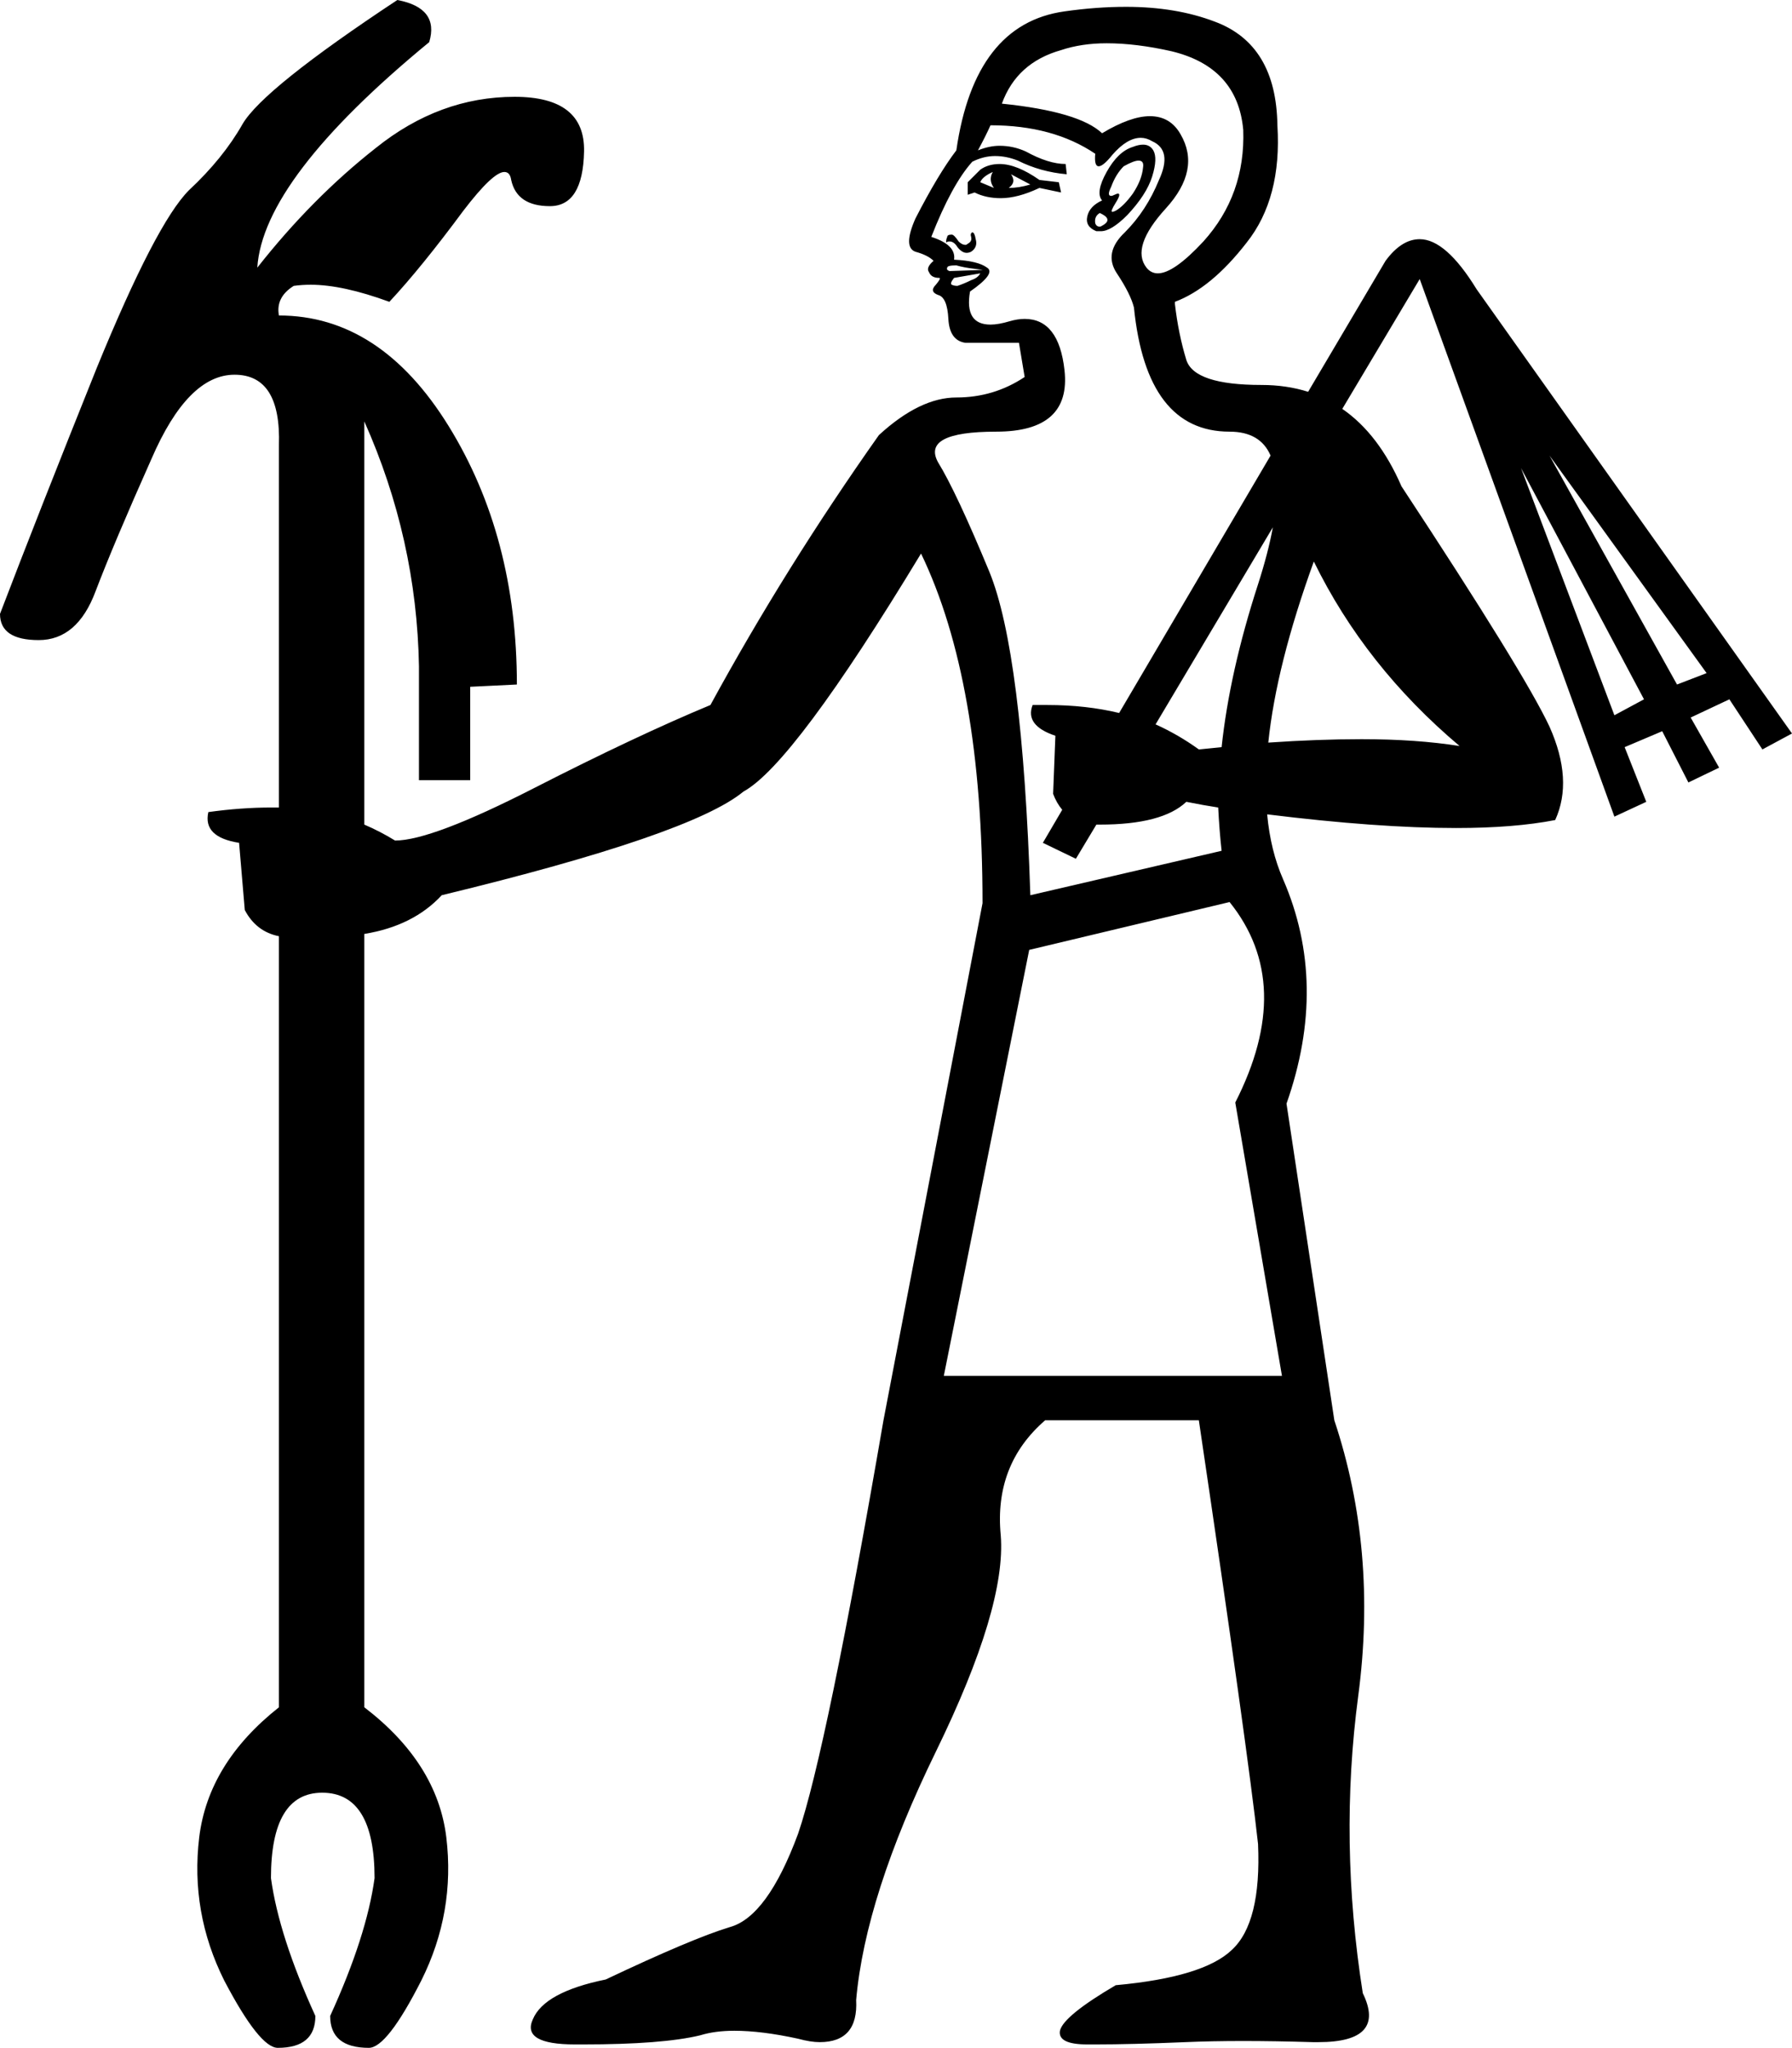 <?xml version='1.0' encoding ='UTF-8' standalone='no'?>
<svg width='15.74' height='17.98' xmlns='http://www.w3.org/2000/svg' xmlns:xlink='http://www.w3.org/1999/xlink'  version='1.1' >
<path style='fill:black; stroke:none' d=' M 8.72 1.51  Q 8.68 1.58 8.73 1.65  Q 8.66 1.62 8.61 1.6  Q 8.63 1.55 8.72 1.51  Z  M 8.88 1.53  L 9.05 1.62  Q 8.95 1.65 8.86 1.65  Q 8.93 1.6 8.88 1.53  Z  M 8.78 1.44  Q 8.68 1.44 8.61 1.49  L 8.5 1.6  L 8.5 1.71  L 8.56 1.69  Q 8.66 1.74 8.79 1.74  Q 8.94 1.74 9.13 1.65  L 9.32 1.69  L 9.3 1.6  L 9.13 1.58  Q 8.93 1.44 8.78 1.44  Z  M 10 1.41  Q 10.05 1.41 10.04 1.47  Q 10.03 1.58 9.95 1.7  Q 9.87 1.81 9.8 1.85  Q 9.78 1.86 9.77 1.86  Q 9.75 1.86 9.8 1.78  Q 9.85 1.7 9.82 1.7  Q 9.81 1.7 9.79 1.71  Q 9.77 1.72 9.76 1.72  Q 9.72 1.72 9.76 1.64  Q 9.8 1.53 9.87 1.46  Q 9.96 1.41 10 1.41  Z  M 9.66 1.87  Q 9.77 1.92 9.7 1.97  Q 9.67 1.99 9.66 1.99  Q 9.63 1.99 9.62 1.96  Q 9.61 1.9 9.66 1.87  Z  M 10.04 1.27  Q 10 1.27 9.95 1.29  Q 9.82 1.33 9.72 1.51  Q 9.62 1.69 9.68 1.76  Q 9.57 1.81 9.55 1.9  Q 9.53 1.99 9.63 2.03  Q 9.65 2.03 9.67 2.03  Q 9.76 2.03 9.9 1.89  Q 10.07 1.71 10.12 1.55  Q 10.17 1.39 10.13 1.32  Q 10.1 1.27 10.04 1.27  Z  M 8.54 2.04  Q 8.54 2.04 8.54 2.04  Q 8.52 2.05 8.53 2.08  Q 8.54 2.12 8.5 2.14  Q 8.49 2.15 8.48 2.15  Q 8.45 2.15 8.42 2.12  Q 8.38 2.06 8.36 2.06  Q 8.32 2.06 8.32 2.08  Q 8.31 2.1 8.31 2.13  Q 8.32 2.12 8.34 2.12  Q 8.38 2.12 8.41 2.17  Q 8.45 2.22 8.49 2.22  Q 8.51 2.22 8.53 2.21  Q 8.59 2.17 8.57 2.1  Q 8.56 2.04 8.54 2.04  Z  M 8.4 2.33  Q 8.47 2.35 8.56 2.36  Q 8.64 2.37 8.63 2.37  L 8.34 2.38  Q 8.31 2.37 8.32 2.35  Q 8.32 2.33 8.4 2.33  Z  M 9.72 0.38  Q 9.98 0.38 10.29 0.45  Q 10.87 0.59 10.92 1.14  Q 10.94 1.71 10.57 2.12  Q 10.31 2.4 10.17 2.4  Q 10.11 2.4 10.07 2.35  Q 9.93 2.17 10.24 1.83  Q 10.55 1.49 10.37 1.18  Q 10.28 1.02 10.1 1.02  Q 9.93 1.02 9.68 1.17  Q 9.48 0.98 8.8 0.91  Q 8.93 0.55 9.32 0.44  Q 9.5 0.38 9.72 0.38  Z  M 8.61 2.4  Q 8.59 2.44 8.53 2.46  Q 8.47 2.49 8.41 2.51  Q 8.38 2.51 8.36 2.5  Q 8.34 2.49 8.38 2.44  L 8.61 2.4  Z  M 11.49 3.44  Q 11.49 3.44 11.49 3.44  L 11.49 3.44  L 11.49 3.44  Z  M 13.61 4  L 14.99 5.91  L 14.73 6.01  L 13.61 4  Z  M 9.83 6.26  Q 9.83 6.26 9.83 6.26  L 9.83 6.26  L 9.83 6.26  Z  M 13.36 4.11  L 14.44 6.14  L 14.18 6.28  L 13.36 4.11  Z  M 11.14 6.52  Q 11.14 6.52 11.14 6.52  L 11.14 6.52  Q 11.14 6.52 11.14 6.52  Z  M 11.54 4.93  Q 11.99 5.85 12.82 6.55  Q 12.44 6.49 11.96 6.49  Q 11.58 6.49 11.14 6.52  L 11.14 6.52  Q 11.21 5.84 11.54 4.93  Z  M 11.18 4.63  Q 11.14 4.85 11.05 5.13  Q 10.8 5.9 10.73 6.56  L 10.73 6.56  Q 10.63 6.57 10.53 6.58  Q 10.35 6.45 10.15 6.36  L 10.15 6.36  L 11.18 4.63  Z  M 2.45 7.09  L 2.45 7.09  Q 2.45 7.09 2.45 7.09  L 2.45 7.09  L 2.45 7.09  Z  M 8.7 1.1  Q 9.25 1.1 9.62 1.35  Q 9.61 1.46 9.65 1.46  Q 9.69 1.46 9.77 1.36  Q 9.9 1.21 10.02 1.21  Q 10.07 1.21 10.12 1.24  Q 10.3 1.32 10.18 1.58  Q 10.07 1.85 9.88 2.04  Q 9.69 2.22 9.81 2.4  Q 9.93 2.58 9.96 2.7  Q 10.07 3.79 10.8 3.79  Q 11.07 3.79 11.16 4  L 11.16 4  L 9.83 6.26  L 9.83 6.26  Q 9.54 6.19 9.2 6.19  Q 9.14 6.19 9.07 6.19  Q 9 6.37 9.27 6.46  L 9.25 6.97  Q 9.28 7.05 9.33 7.11  L 9.33 7.11  L 9.16 7.4  L 9.45 7.54  L 9.63 7.24  L 9.63 7.24  Q 9.64 7.24 9.66 7.24  Q 10.21 7.24 10.42 7.04  Q 10.57 7.07 10.7 7.09  L 10.7 7.09  Q 10.71 7.29 10.73 7.47  L 9.05 7.86  Q 8.98 5.73 8.69 5.02  Q 8.4 4.32 8.24 4.06  Q 8.09 3.79 8.75 3.79  Q 9.41 3.79 9.35 3.25  Q 9.3 2.8 9 2.8  Q 8.94 2.8 8.87 2.82  Q 8.77 2.85 8.7 2.85  Q 8.47 2.85 8.52 2.56  Q 8.75 2.4 8.67 2.35  Q 8.59 2.29 8.38 2.28  Q 8.4 2.15 8.18 2.08  Q 8.36 1.62 8.54 1.42  Q 8.64 1.37 8.74 1.37  Q 8.84 1.37 8.94 1.41  Q 9.14 1.51 9.37 1.53  L 9.36 1.44  Q 9.21 1.44 9.01 1.33  Q 8.9 1.28 8.78 1.28  Q 8.69 1.28 8.59 1.32  Q 8.66 1.19 8.7 1.1  Z  M 10.8 7.92  Q 11.38 8.64 10.85 9.68  L 11.26 12.08  L 8.29 12.08  L 9.04 8.34  L 10.8 7.92  Z  M 3.49 0  Q 2.31 0.78 2.13 1.09  Q 1.96 1.39 1.66 1.67  Q 1.37 1.96 0.85 3.23  Q 0.34 4.5 0 5.39  Q 0 5.62 0.34 5.62  Q 0.68 5.62 0.84 5.19  Q 1 4.77 1.33 4.03  Q 1.65 3.29 2.06 3.29  Q 2.47 3.29 2.45 3.91  L 2.45 7.09  L 2.45 7.09  Q 2.42 7.09 2.38 7.09  Q 2.12 7.09 1.83 7.13  Q 1.78 7.35 2.1 7.4  L 2.15 7.99  Q 2.25 8.18 2.45 8.22  L 2.45 8.22  L 2.45 14.99  Q 1.83 15.48 1.75 16.13  Q 1.67 16.79 1.97 17.39  Q 2.28 17.98 2.44 17.98  Q 2.77 17.98 2.77 17.7  Q 2.45 17 2.38 16.49  Q 2.38 15.74 2.83 15.74  Q 3.29 15.74 3.29 16.49  Q 3.22 17 2.9 17.7  Q 2.9 17.98 3.24 17.98  Q 3.4 17.98 3.7 17.39  Q 4 16.79 3.92 16.13  Q 3.84 15.48 3.2 14.99  L 3.2 8.2  L 3.2 8.2  Q 3.63 8.13 3.88 7.86  Q 6.07 7.33 6.53 6.95  Q 6.97 6.71 8.09 4.86  Q 8.63 5.98 8.63 7.93  L 7.76 12.47  Q 7.26 15.37 7.01 16.1  Q 6.74 16.83 6.41 16.92  Q 6.08 17.02 5.32 17.38  Q 4.78 17.49 4.68 17.73  Q 4.58 17.95 5.05 17.95  Q 5.08 17.95 5.12 17.95  Q 5.82 17.95 6.15 17.87  Q 6.28 17.83 6.45 17.83  Q 6.69 17.83 7.01 17.9  Q 7.12 17.93 7.2 17.93  Q 7.54 17.93 7.52 17.56  Q 7.6 16.65 8.22 15.38  Q 8.84 14.11 8.79 13.48  Q 8.73 12.86 9.18 12.47  L 10.53 12.47  Q 10.96 15.37 11.05 16.19  Q 11.08 16.88 10.82 17.12  Q 10.57 17.36 9.8 17.43  Q 9.34 17.7 9.31 17.83  Q 9.29 17.95 9.55 17.95  Q 9.58 17.95 9.62 17.95  Q 9.94 17.95 10.41 17.93  Q 10.64 17.92 10.92 17.92  Q 11.2 17.92 11.53 17.93  Q 11.55 17.93 11.58 17.93  Q 12.18 17.93 11.97 17.5  Q 11.76 16.17 11.93 14.89  Q 12.1 13.61 11.72 12.47  L 11.3 9.69  Q 11.67 8.64 11.27 7.72  Q 11.16 7.47 11.13 7.15  L 11.13 7.15  Q 12.1 7.27 12.79 7.27  Q 13.3 7.27 13.66 7.2  Q 13.82 6.85 13.61 6.38  Q 13.39 5.91 12.31 4.27  Q 12.11 3.81 11.79 3.59  L 11.79 3.59  L 12.47 2.45  L 14.18 7.17  L 14.46 7.04  L 14.27 6.56  L 14.6 6.42  L 14.83 6.87  L 15.1 6.74  L 14.85 6.3  L 15.19 6.14  L 15.48 6.58  L 15.74 6.44  L 12.97 2.54  Q 12.7 2.1 12.47 2.1  Q 12.31 2.1 12.17 2.29  L 11.49 3.44  L 11.49 3.44  Q 11.3 3.38 11.08 3.38  Q 10.49 3.38 10.42 3.16  Q 10.35 2.93 10.32 2.67  L 10.32 2.65  Q 10.64 2.53 10.95 2.13  Q 11.26 1.74 11.22 1.1  Q 11.21 0.39 10.67 0.19  Q 10.33 0.06 9.89 0.06  Q 9.63 0.06 9.35 0.1  Q 8.56 0.21 8.4 1.32  Q 8.24 1.53 8.04 1.92  Q 7.93 2.17 8.04 2.21  Q 8.15 2.24 8.2 2.29  Q 8.13 2.35 8.16 2.39  Q 8.18 2.44 8.25 2.44  Q 8.27 2.44 8.22 2.5  Q 8.16 2.56 8.24 2.59  Q 8.32 2.61 8.33 2.8  Q 8.34 2.99 8.48 3.01  Q 8.56 3.01 8.67 3.01  Q 8.79 3.01 8.95 3.01  L 9 3.31  Q 8.73 3.49 8.4 3.49  Q 8.08 3.49 7.72 3.82  Q 6.9 4.98 6.24 6.19  Q 5.59 6.46 4.69 6.92  Q 3.79 7.38 3.47 7.38  Q 3.34 7.3 3.2 7.24  L 3.2 7.24  L 3.2 3.7  Q 3.66 4.73 3.68 5.85  L 3.68 6.85  L 4.13 6.85  L 4.13 6.03  L 4.54 6.01  Q 4.54 4.71 3.94 3.74  Q 3.34 2.77 2.45 2.77  Q 2.42 2.61 2.58 2.51  Q 2.65 2.5 2.73 2.5  Q 3.01 2.5 3.42 2.65  Q 3.7 2.35 4.07 1.85  Q 4.33 1.51 4.43 1.51  Q 4.48 1.51 4.49 1.58  Q 4.54 1.81 4.83 1.81  Q 5.12 1.81 5.13 1.33  Q 5.14 0.85 4.52 0.85  Q 3.86 0.85 3.3 1.3  Q 2.74 1.74 2.26 2.35  Q 2.31 1.57 3.77 0.37  Q 3.86 0.07 3.49 0  Z '/></svg>
